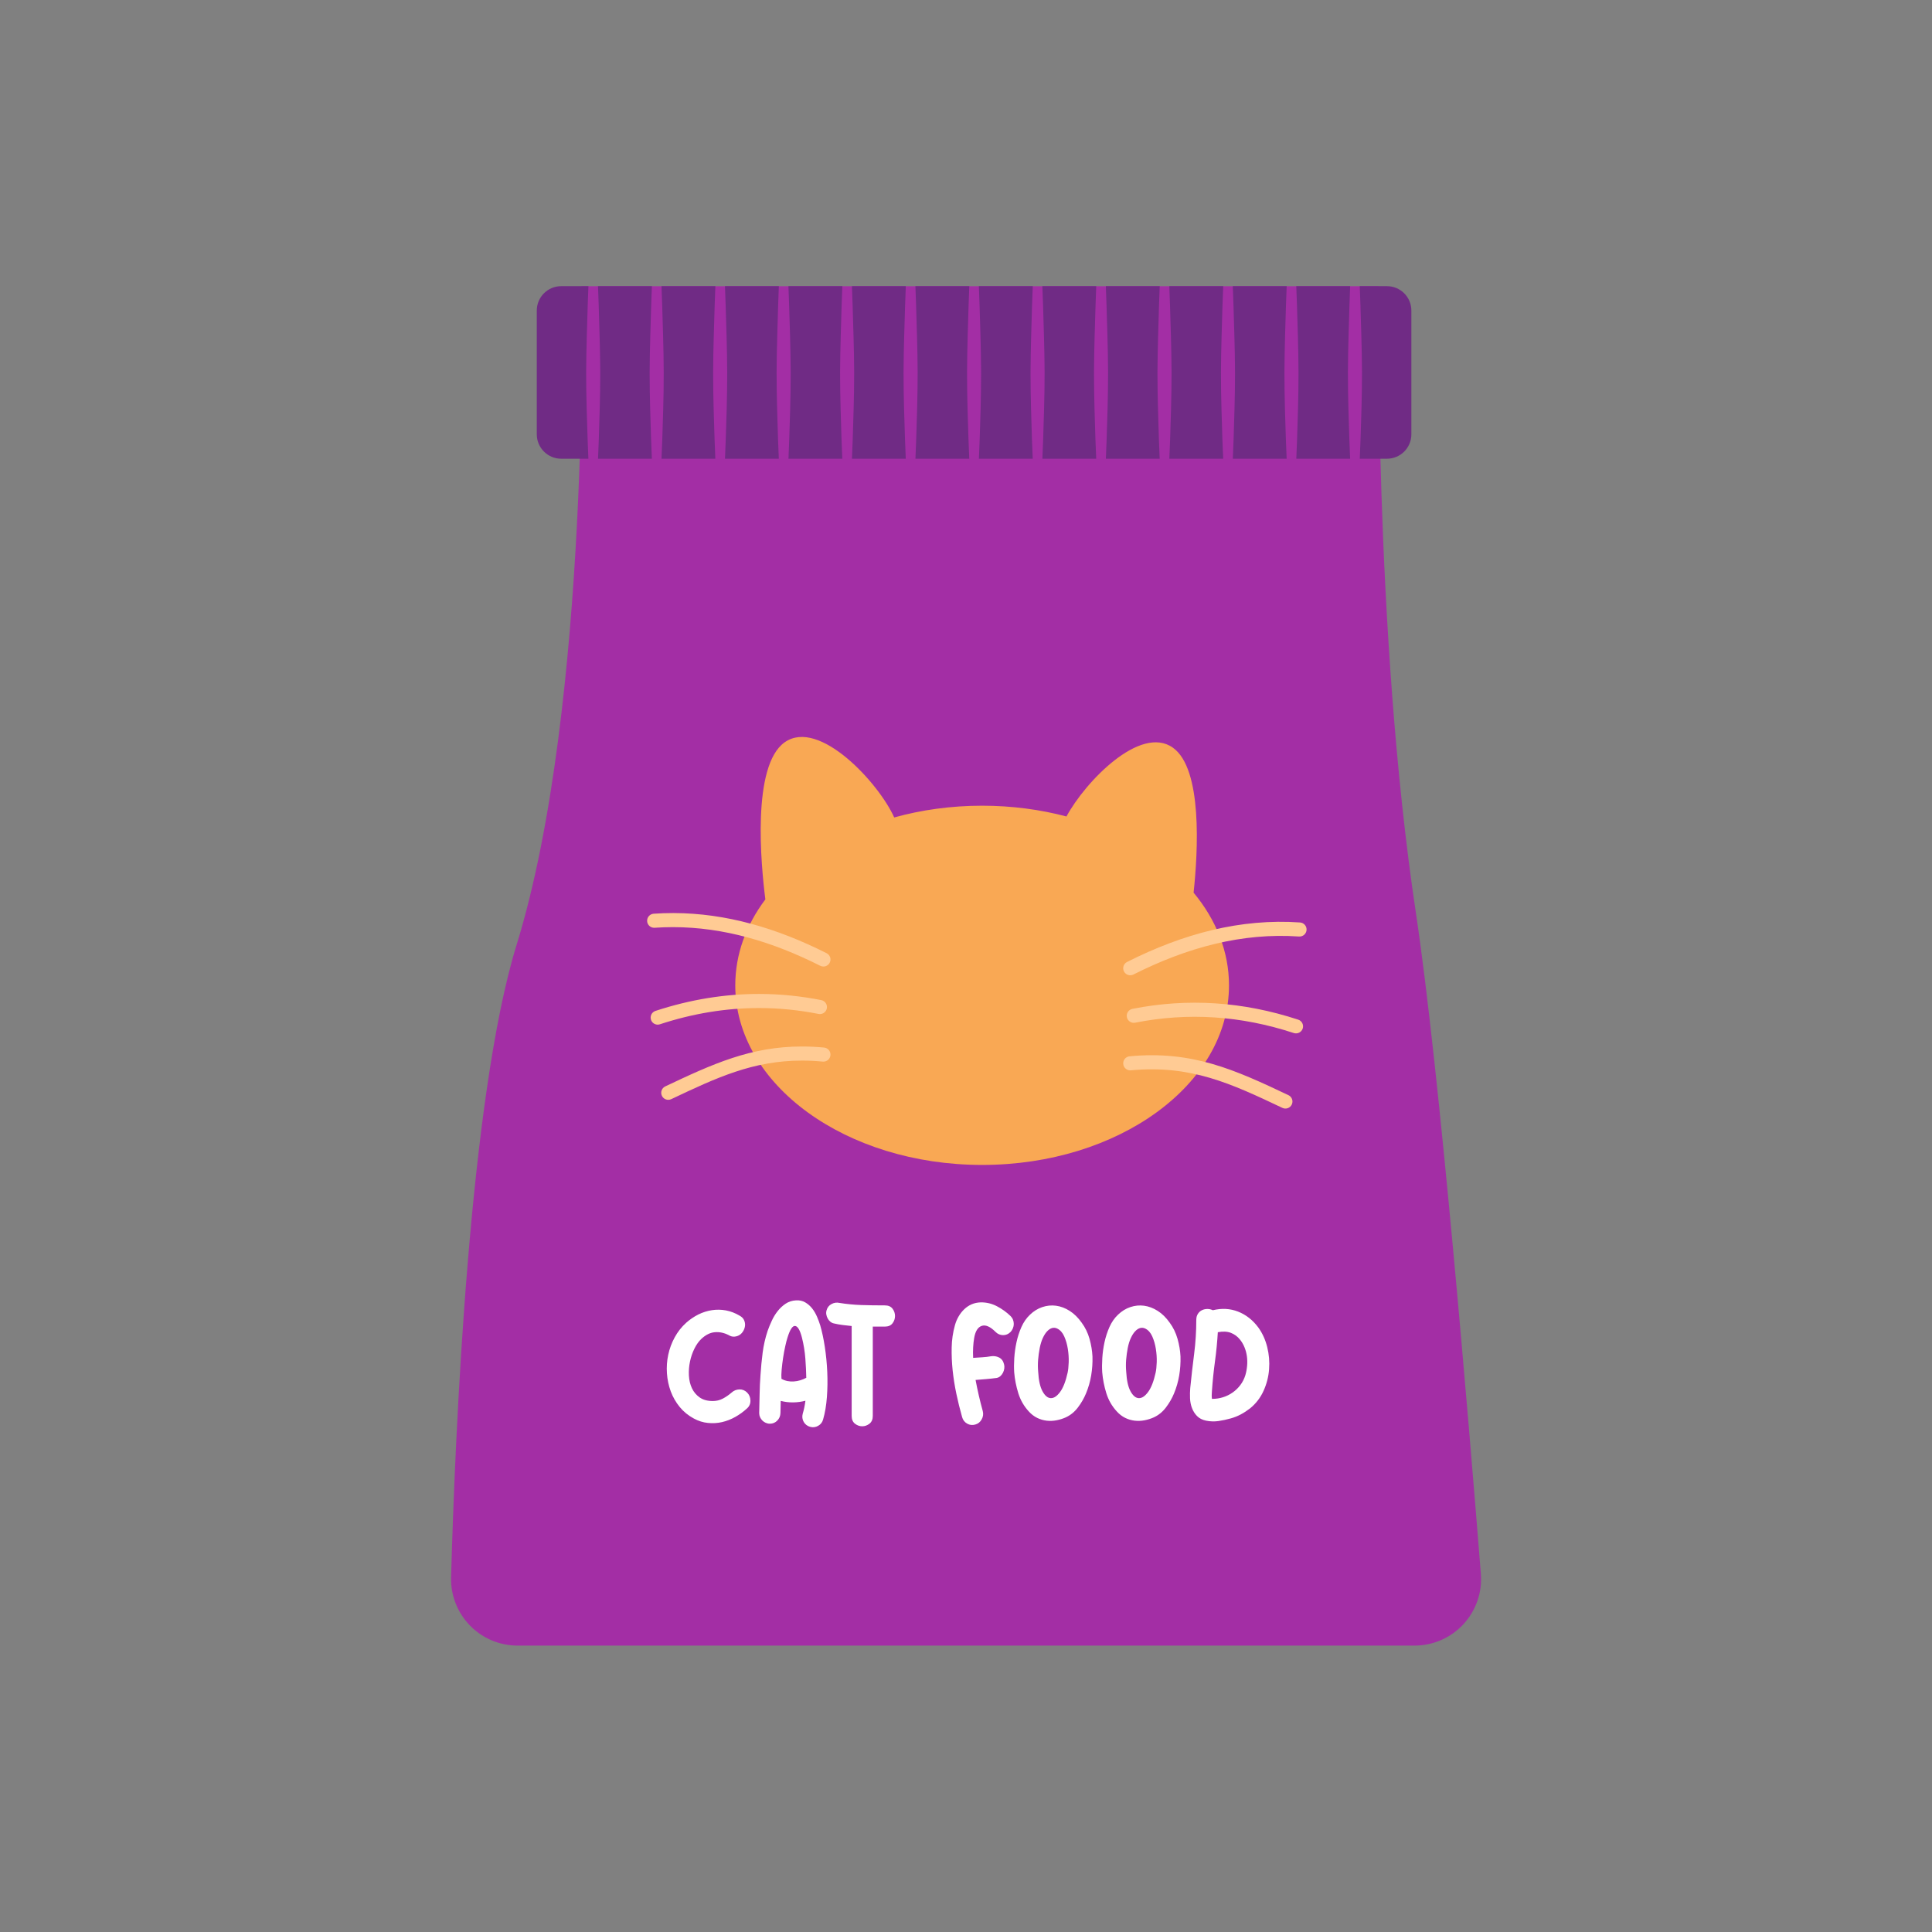 <svg xmlns="http://www.w3.org/2000/svg" xmlns:xlink="http://www.w3.org/1999/xlink" width="500" zoomAndPan="magnify" viewBox="0 0 375 375" height="500" preserveAspectRatio="xMidYMid meet" version="1.0"><rect x="0" y="0" width="375" height="375" fill="#808080" stroke="none"/><defs><clipPath id="48da3bc94f"><path d="M 87.492 55.477 L 287.742 55.477 L 287.742 319.477 L 87.492 319.477 Z M 87.492 55.477 " clip-rule="nonzero"/></clipPath><clipPath id="2b086818c5"><path d="M 104 55.477 L 274 55.477 L 274 90 L 104 90 Z M 104 55.477 " clip-rule="nonzero"/></clipPath></defs><g clip-path="url(#48da3bc94f)"><path fill="#a32ea5" d="M 287.434 305.473 C 287.723 309.066 286.496 312.609 284.051 315.254 C 281.605 317.902 278.168 319.41 274.562 319.41 L 100.465 319.41 C 96.984 319.41 93.648 318.008 91.219 315.512 C 88.785 313.02 87.465 309.652 87.555 306.184 C 88.332 278.195 91.082 213.117 100.277 183.375 C 114.652 136.891 112.887 55.547 112.887 55.547 L 267.613 55.547 C 267.613 55.547 266.613 122.535 274.828 177.223 C 279.445 207.984 285.102 276.098 287.434 305.473 Z M 287.434 305.473 " fill-opacity="1" fill-rule="evenodd"/></g><g clip-path="url(#2b086818c5)"><path fill="#702b85" d="M 114.211 55.543 L 108.934 55.543 C 106.312 55.543 104.191 57.664 104.191 60.281 L 104.191 84.305 C 104.191 86.918 106.312 89.039 108.934 89.039 L 114.207 89.039 C 114.133 87.379 113.984 83.723 113.875 79.375 C 113.82 77.137 113.77 74.715 113.773 72.293 C 113.777 69.871 113.844 67.449 113.898 65.211 C 114.008 60.863 114.145 57.207 114.211 55.543 Z M 164.973 55.543 L 115.395 55.543 L 116.074 55.543 C 116.141 57.207 116.273 60.863 116.383 65.211 C 116.441 67.449 116.504 69.871 116.508 72.293 C 116.512 74.715 116.465 77.137 116.406 79.375 C 116.301 83.723 116.152 87.379 116.078 89.039 L 126.527 89.039 C 126.453 87.379 126.305 83.723 126.195 79.375 C 126.141 77.137 126.094 74.715 126.094 72.293 C 126.102 69.871 126.164 67.449 126.219 65.211 C 126.332 60.863 126.465 57.207 126.531 55.543 L 128.395 55.543 C 128.461 57.207 128.598 60.863 128.707 65.211 C 128.762 67.449 128.824 69.871 128.828 72.293 C 128.836 74.715 128.785 77.137 128.73 79.375 C 128.621 83.723 128.473 87.379 128.398 89.039 L 138.848 89.039 C 138.773 87.379 138.625 83.723 138.52 79.375 C 138.461 77.137 138.414 74.715 138.418 72.293 C 138.422 69.871 138.484 67.449 138.543 65.211 C 138.652 60.863 138.785 57.207 138.852 55.543 L 140.715 55.543 C 140.781 57.207 140.918 60.863 141.027 65.211 C 141.082 67.449 141.148 69.871 141.152 72.293 C 141.156 74.715 141.105 77.137 141.051 79.375 C 140.941 83.723 140.793 87.379 140.719 89.039 L 139.578 89.039 L 151.168 89.039 C 151.094 87.379 150.945 83.723 150.84 79.375 C 150.785 77.137 150.734 74.715 150.738 72.293 C 150.742 69.871 150.805 67.449 150.863 65.211 C 150.973 60.863 151.109 57.207 151.172 55.543 L 153.035 55.543 C 153.102 57.207 153.238 60.863 153.348 65.211 C 153.402 67.449 153.469 69.871 153.473 72.293 C 153.477 74.715 153.426 77.137 153.371 79.375 C 153.262 83.723 153.113 87.379 153.043 89.039 L 151.066 89.039 L 163.488 89.039 C 163.418 87.379 163.266 83.723 163.16 79.375 C 163.105 77.137 163.055 74.715 163.059 72.293 C 163.062 69.871 163.129 67.449 163.184 65.211 C 163.293 60.863 163.43 57.207 163.496 55.543 Z M 178.273 55.543 L 165.359 55.543 C 165.422 57.207 165.559 60.863 165.668 65.211 C 165.727 67.449 165.789 69.871 165.793 72.293 C 165.797 74.715 165.746 77.137 165.691 79.375 C 165.586 83.723 165.434 87.379 165.363 89.039 L 175.809 89.039 C 175.738 87.379 175.59 83.723 175.48 79.375 C 175.426 77.137 175.375 74.715 175.379 72.293 C 175.383 69.871 175.449 67.449 175.504 65.211 C 175.613 60.863 175.75 57.207 175.816 55.543 Z M 188.137 55.543 L 177.68 55.543 C 177.742 57.207 177.879 60.863 177.988 65.211 C 178.047 67.449 178.109 69.871 178.113 72.293 C 178.117 74.715 178.07 77.137 178.012 79.375 C 177.906 83.723 177.758 87.379 177.684 89.039 L 188.133 89.039 C 188.059 87.379 187.91 83.723 187.801 79.375 C 187.746 77.137 187.699 74.715 187.703 72.293 C 187.707 69.871 187.77 67.449 187.824 65.211 C 187.938 60.863 188.07 57.207 188.137 55.543 Z M 269.203 55.543 L 190 55.543 C 190.066 57.207 190.199 60.863 190.309 65.211 C 190.367 67.449 190.43 69.871 190.434 72.293 C 190.438 74.715 190.391 77.137 190.336 79.375 C 190.227 83.723 190.078 87.379 190.004 89.039 L 200.453 89.039 C 200.379 87.379 200.23 83.723 200.125 79.375 C 200.066 77.137 200.02 74.715 200.023 72.293 C 200.027 69.871 200.09 67.449 200.148 65.211 C 200.258 60.863 200.391 57.207 200.457 55.543 L 202.32 55.543 C 202.387 57.207 202.523 60.863 202.633 65.211 C 202.688 67.449 202.754 69.871 202.758 72.293 C 202.762 74.715 202.711 77.137 202.656 79.375 C 202.547 83.723 202.398 87.379 202.324 89.039 L 200.453 89.039 L 212.773 89.039 C 212.699 87.379 212.551 83.723 212.445 79.375 C 212.391 77.137 212.34 74.715 212.344 72.293 C 212.348 69.871 212.41 67.449 212.469 65.211 C 212.578 60.863 212.715 57.207 212.777 55.543 L 214.641 55.543 C 214.707 57.207 214.844 60.863 214.953 65.211 C 215.008 67.449 215.074 69.871 215.078 72.293 C 215.082 74.715 215.031 77.137 214.977 79.375 C 214.871 83.723 214.719 87.379 214.648 89.039 L 212.773 89.039 L 225.094 89.039 C 225.023 87.379 224.871 83.723 224.766 79.375 C 224.711 77.137 224.66 74.715 224.664 72.293 C 224.668 69.871 224.734 67.449 224.789 65.211 C 224.898 60.863 225.035 57.207 225.102 55.543 L 226.965 55.543 C 227.027 57.207 227.164 60.863 227.273 65.211 C 227.332 67.449 227.395 69.871 227.398 72.293 C 227.402 74.715 227.352 77.137 227.297 79.375 C 227.191 83.723 227.043 87.379 226.969 89.039 L 237.418 89.039 C 237.344 87.379 237.195 83.723 237.086 79.375 C 237.031 77.137 236.98 74.715 236.984 72.293 C 236.988 69.871 237.055 67.449 237.109 65.211 C 237.219 60.863 237.355 57.207 237.422 55.543 L 239.285 55.543 C 239.348 57.207 239.484 60.863 239.594 65.211 C 239.652 67.449 239.715 69.871 239.719 72.293 C 239.723 74.715 239.676 77.137 239.617 79.375 C 239.512 83.723 239.363 87.379 239.289 89.039 L 249.738 89.039 C 249.664 87.379 249.516 83.723 249.406 79.375 C 249.352 77.137 249.301 74.715 249.309 72.293 C 249.312 69.871 249.375 67.449 249.43 65.211 C 249.539 60.863 249.676 57.207 249.742 55.543 L 251.605 55.543 C 251.672 57.207 251.805 60.863 251.918 65.211 C 251.973 67.449 252.035 69.871 252.039 72.293 C 252.043 74.715 251.996 77.137 251.941 79.375 C 251.832 83.723 251.684 87.379 251.609 89.039 L 262.059 89.039 C 261.984 87.379 261.836 83.723 261.73 79.375 C 261.672 77.137 261.625 74.715 261.629 72.293 C 261.633 69.871 261.695 67.449 261.754 65.211 C 261.863 60.863 261.996 57.207 262.062 55.543 L 263.926 55.543 C 263.992 57.207 264.129 60.863 264.238 65.211 C 264.293 67.449 264.359 69.871 264.363 72.293 C 264.367 74.715 264.316 77.137 264.262 79.375 C 264.152 83.723 264.004 87.379 263.93 89.039 L 269.203 89.039 C 271.824 89.039 273.945 86.918 273.945 84.305 L 273.945 60.281 C 273.945 57.664 271.824 55.543 269.203 55.543 Z M 269.203 55.543 " fill-opacity="1" fill-rule="evenodd"/></g><path fill="#f9a854" d="M 148.555 174.57 C 147.699 167.859 145.883 148.633 152.301 144.082 C 159.039 139.305 170.699 152.188 173.562 158.668 C 178.867 157.195 184.621 156.387 190.633 156.387 C 196.379 156.387 201.891 157.125 207 158.477 C 210.637 151.746 221.32 140.629 227.652 145.121 C 233.434 149.219 232.535 165.219 231.676 173.262 C 236.035 178.512 238.547 184.668 238.547 191.25 C 238.547 210.492 217.078 226.113 190.633 226.113 C 164.188 226.113 142.715 210.492 142.715 191.25 C 142.715 185.211 144.832 179.527 148.555 174.57 Z M 148.555 174.57 " fill-opacity="1" fill-rule="evenodd"/><path fill="#ffcb94" d="M 219.508 207.75 C 231.125 206.66 238.938 210.305 248.91 215.039 C 249.594 215.363 250.414 215.074 250.734 214.391 C 251.059 213.711 250.77 212.895 250.086 212.57 C 239.633 207.609 231.426 203.887 219.254 205.027 C 218.5 205.098 217.949 205.766 218.02 206.52 C 218.09 207.27 218.758 207.82 219.508 207.75 Z M 155.699 203.125 L 155.633 203.125 C 145.73 203.125 138.293 206.523 129.125 210.871 C 128.441 211.195 128.152 212.012 128.477 212.695 C 128.707 213.184 129.195 213.473 129.707 213.473 L 129.723 213.473 C 129.914 213.473 130.113 213.43 130.301 213.34 C 139.066 209.184 146.16 205.863 155.637 205.859 L 155.703 205.859 C 156.988 205.859 158.316 205.922 159.703 206.055 C 159.742 206.059 159.785 206.059 159.824 206.059 L 159.84 206.059 C 160.535 206.055 161.125 205.523 161.191 204.82 C 161.262 204.07 160.711 203.402 159.957 203.332 C 158.484 203.191 157.066 203.125 155.699 203.125 Z M 220.332 198.504 C 230.598 196.473 240.859 197.141 251.125 200.512 C 251.844 200.746 252.617 200.355 252.855 199.641 C 253.09 198.922 252.699 198.148 251.98 197.914 C 241.254 194.395 230.527 193.695 219.801 195.82 C 219.059 195.969 218.578 196.688 218.723 197.426 C 218.871 198.168 219.59 198.648 220.332 198.504 Z M 147.469 192.922 L 147.344 192.922 C 140.641 192.918 133.934 194.016 127.23 196.215 C 126.512 196.449 126.121 197.223 126.359 197.941 C 126.547 198.52 127.086 198.883 127.664 198.883 L 127.68 198.883 C 127.812 198.879 127.949 198.855 128.086 198.812 C 134.5 196.707 140.918 195.656 147.332 195.66 L 147.453 195.66 C 151.262 195.668 155.07 196.051 158.879 196.805 C 158.965 196.82 159.051 196.832 159.137 196.832 L 159.156 196.832 C 159.793 196.828 160.359 196.375 160.488 195.73 C 160.633 194.988 160.152 194.27 159.41 194.121 C 155.43 193.336 151.449 192.934 147.469 192.922 Z M 220 189.152 C 230.434 183.891 241.105 181.008 252.141 181.777 C 252.895 181.832 253.551 181.262 253.602 180.508 C 253.656 179.758 253.086 179.102 252.332 179.051 C 240.809 178.246 229.66 181.219 218.766 186.715 C 218.09 187.055 217.82 187.875 218.16 188.551 C 218.5 189.223 219.324 189.492 220 189.152 Z M 130.781 177.223 L 130.648 177.223 C 129.395 177.223 128.141 177.266 126.879 177.352 C 126.125 177.406 125.555 178.059 125.609 178.812 C 125.656 179.535 126.266 180.086 126.98 180.082 L 127 180.082 C 127.02 180.082 127.047 180.082 127.07 180.078 C 128.234 180 129.395 179.957 130.551 179.957 L 130.676 179.957 C 140.438 179.969 149.918 182.77 159.211 187.457 C 159.414 187.555 159.625 187.605 159.836 187.602 L 159.852 187.602 C 160.344 187.594 160.816 187.32 161.051 186.852 C 161.391 186.18 161.121 185.355 160.445 185.016 C 150.785 180.145 140.926 177.254 130.781 177.223 Z M 130.781 177.223 " fill-opacity="1" fill-rule="evenodd"/><path fill="#ffffff" d="M 159.203 257.238 C 159.555 258.449 159.855 259.844 160.094 261.418 C 160.336 262.992 160.496 264.613 160.57 266.273 C 160.645 267.934 160.621 269.57 160.5 271.188 C 160.379 272.801 160.133 274.25 159.762 275.527 C 159.613 276.066 159.293 276.477 158.801 276.754 C 158.309 277.031 157.793 277.098 157.254 276.949 C 156.973 276.875 156.727 276.754 156.516 276.586 C 156.301 276.418 156.129 276.219 156 275.988 C 155.867 275.758 155.785 275.504 155.746 275.238 C 155.711 274.969 155.73 274.695 155.805 274.418 C 155.934 273.988 156.039 273.566 156.125 273.148 C 156.207 272.734 156.277 272.312 156.332 271.883 C 155.555 272.086 154.754 272.195 153.938 272.203 C 153.117 272.215 152.32 272.113 151.539 271.914 C 151.52 272.297 151.512 272.691 151.512 273.094 C 151.512 273.496 151.5 273.887 151.484 274.277 C 151.465 274.852 151.262 275.336 150.871 275.734 C 150.48 276.141 149.996 276.34 149.422 276.34 C 149.141 276.34 148.879 276.277 148.625 276.168 C 148.375 276.055 148.156 275.91 147.973 275.723 C 147.785 275.535 147.637 275.316 147.527 275.07 C 147.414 274.816 147.359 274.559 147.359 274.277 C 147.395 273.055 147.422 271.828 147.441 270.602 C 147.461 269.375 147.516 268.152 147.609 266.93 C 147.703 265.48 147.84 264.027 148.027 262.57 C 148.215 261.117 148.539 259.691 149.004 258.301 C 149.227 257.668 149.496 257.016 149.812 256.34 C 150.125 255.656 150.508 255.035 150.953 254.473 C 151.398 253.906 151.914 253.43 152.5 253.039 C 153.086 252.652 153.758 252.434 154.52 252.398 C 155.191 252.359 155.781 252.492 156.289 252.789 C 156.801 253.086 157.25 253.477 157.629 253.953 C 158.012 254.438 158.324 254.977 158.578 255.562 C 158.828 256.141 159.035 256.703 159.203 257.238 Z M 171.746 253.375 C 172.414 253.375 172.91 253.586 173.238 254.016 C 173.562 254.438 173.723 254.914 173.723 255.434 C 173.723 255.953 173.562 256.426 173.238 256.852 C 172.91 257.281 172.414 257.492 171.746 257.492 L 169.406 257.492 L 169.406 274.836 C 169.406 275.5 169.191 276 168.762 276.34 C 168.336 276.672 167.867 276.84 167.355 276.84 C 166.844 276.84 166.375 276.672 165.949 276.34 C 165.52 276 165.309 275.5 165.309 274.836 L 165.309 257.379 C 164.711 257.324 164.133 257.258 163.566 257.184 C 163 257.113 162.438 257.012 161.879 256.879 C 161.602 256.824 161.359 256.707 161.156 256.535 C 160.949 256.359 160.781 256.148 160.652 255.906 C 160.523 255.664 160.434 255.41 160.387 255.137 C 160.34 254.871 160.355 254.605 160.43 254.348 C 160.578 253.793 160.902 253.375 161.406 253.109 C 161.906 252.84 162.426 252.773 162.965 252.898 C 164.34 253.121 165.727 253.254 167.117 253.305 C 168.512 253.352 170.055 253.375 171.746 253.375 Z M 190.363 252.789 C 191.461 252.773 192.504 253.02 193.5 253.539 C 194.492 254.059 195.379 254.699 196.16 255.457 C 196.363 255.664 196.52 255.898 196.621 256.16 C 196.723 256.418 196.773 256.691 196.773 256.98 C 196.773 257.266 196.719 257.543 196.605 257.812 C 196.496 258.078 196.348 258.32 196.16 258.52 C 195.734 258.949 195.242 259.16 194.684 259.148 C 194.125 259.141 193.645 258.93 193.234 258.52 C 192.195 257.48 191.297 257.094 190.543 257.355 C 189.793 257.613 189.305 258.398 189.082 259.723 C 188.988 260.258 188.922 260.855 188.887 261.516 C 188.848 262.172 188.848 262.855 188.887 263.562 C 189.48 263.523 190.082 263.484 190.684 263.445 C 191.289 263.41 191.832 263.344 192.312 263.254 C 192.891 263.164 193.426 263.242 193.918 263.488 C 194.41 263.742 194.73 264.172 194.879 264.789 C 194.953 265.047 194.973 265.32 194.934 265.609 C 194.898 265.891 194.812 266.172 194.684 266.43 C 194.555 266.688 194.387 266.906 194.184 267.094 C 193.977 267.281 193.734 267.402 193.457 267.457 C 192.75 267.555 192.062 267.625 191.395 267.68 C 190.727 267.734 190.047 267.789 189.359 267.848 C 189.547 268.852 189.754 269.852 189.988 270.867 C 190.219 271.875 190.477 272.883 190.754 273.887 C 190.902 274.441 190.832 274.98 190.543 275.5 C 190.258 276.02 189.844 276.355 189.305 276.5 C 188.746 276.672 188.219 276.609 187.715 276.32 C 187.215 276.035 186.891 275.602 186.738 275.027 C 186.312 273.523 185.941 272.02 185.625 270.516 C 185.309 269.016 185.066 267.484 184.902 265.93 C 184.754 264.496 184.691 263.043 184.719 261.559 C 184.746 260.07 184.957 258.633 185.348 257.238 C 185.516 256.629 185.75 256.055 186.059 255.531 C 186.363 255 186.73 254.535 187.156 254.125 C 187.586 253.715 188.062 253.395 188.594 253.164 C 189.121 252.934 189.715 252.809 190.363 252.789 Z M 142.008 270.293 C 142.434 269.906 142.938 269.703 143.512 269.684 C 144.09 269.668 144.59 269.871 145.016 270.293 C 145.426 270.703 145.641 271.211 145.656 271.828 C 145.676 272.438 145.461 272.949 145.016 273.355 C 144.312 274.008 143.543 274.562 142.719 275.027 C 141.891 275.492 141.031 275.824 140.141 276.031 C 139.246 276.234 138.336 276.289 137.406 276.191 C 136.48 276.102 135.57 275.82 134.676 275.336 C 133.602 274.758 132.684 274.012 131.93 273.094 C 131.18 272.172 130.598 271.164 130.191 270.059 C 129.781 268.953 129.535 267.789 129.453 266.57 C 129.367 265.344 129.453 264.141 129.703 262.965 C 129.953 261.785 130.371 260.656 130.957 259.582 C 131.543 258.5 132.289 257.559 133.199 256.738 C 133.926 256.094 134.711 255.562 135.555 255.137 C 136.398 254.723 137.273 254.445 138.176 254.305 C 139.078 254.168 139.98 254.18 140.891 254.348 C 141.801 254.516 142.695 254.855 143.566 255.375 C 143.977 255.598 144.262 255.883 144.418 256.227 C 144.574 256.57 144.641 256.918 144.613 257.27 C 144.586 257.621 144.48 257.965 144.293 258.301 C 144.105 258.633 143.871 258.898 143.582 259.094 C 143.293 259.285 142.961 259.402 142.578 259.438 C 142.199 259.48 141.812 259.379 141.422 259.137 C 140.531 258.688 139.637 258.5 138.746 258.582 C 137.855 258.652 136.992 259.082 136.152 259.859 C 135.633 260.344 135.18 260.977 134.789 261.762 C 134.398 262.555 134.109 263.391 133.926 264.285 C 133.738 265.172 133.668 266.074 133.715 266.984 C 133.762 267.891 133.957 268.711 134.301 269.449 C 134.645 270.18 135.145 270.777 135.805 271.242 C 136.465 271.707 137.316 271.938 138.355 271.938 C 139.062 271.938 139.711 271.781 140.309 271.465 C 140.902 271.152 141.469 270.758 142.008 270.293 Z M 235.402 254.316 C 237.133 253.895 238.766 253.98 240.309 254.582 C 241.852 255.188 243.16 256.215 244.238 257.664 C 245.035 258.773 245.613 260.043 245.965 261.461 C 246.32 262.879 246.441 264.316 246.328 265.773 C 246.219 267.234 245.859 268.629 245.254 269.961 C 244.652 271.297 243.781 272.43 242.648 273.355 C 242.074 273.801 241.473 274.195 240.852 274.527 C 240.23 274.859 239.582 275.117 238.914 275.305 C 238.133 275.527 237.34 275.699 236.531 275.82 C 235.723 275.941 234.922 275.914 234.121 275.754 C 233.379 275.602 232.789 275.305 232.352 274.859 C 231.914 274.418 231.586 273.895 231.363 273.301 C 231.137 272.711 231.012 272.074 230.984 271.395 C 230.957 270.715 230.973 270.051 231.027 269.406 C 231.25 267.18 231.5 264.973 231.781 262.793 C 232.059 260.613 232.199 258.41 232.199 256.184 C 232.199 255.719 232.305 255.324 232.52 255 C 232.73 254.68 233 254.438 233.328 254.293 C 233.652 254.141 234 254.07 234.371 254.07 C 234.742 254.07 235.086 254.156 235.402 254.316 Z M 213.941 266.371 C 213.887 265.535 213.891 264.605 213.957 263.586 C 214.02 262.566 214.164 261.539 214.387 260.512 C 214.613 259.48 214.934 258.496 215.352 257.559 C 215.77 256.625 216.32 255.832 217.008 255.18 C 217.715 254.5 218.508 254.004 219.391 253.707 C 220.273 253.41 221.164 253.32 222.066 253.441 C 222.969 253.562 223.852 253.895 224.715 254.445 C 225.578 254.992 226.355 255.762 227.043 256.738 C 227.73 257.668 228.234 258.715 228.562 259.871 C 228.887 261.031 229.078 262.168 229.133 263.285 C 229.168 264.527 229.086 265.754 228.883 266.969 C 228.676 268.188 228.344 269.352 227.879 270.465 C 227.488 271.41 226.969 272.316 226.316 273.176 C 225.668 274.039 224.879 274.684 223.949 275.113 C 223.371 275.371 222.77 275.559 222.137 275.68 C 221.504 275.801 220.871 275.824 220.242 275.754 C 219.609 275.68 218.996 275.5 218.402 275.211 C 217.809 274.918 217.27 274.508 216.785 273.973 C 215.836 272.949 215.156 271.766 214.738 270.422 C 214.32 269.074 214.055 267.727 213.941 266.371 Z M 196.855 266.371 C 196.801 265.535 196.805 264.605 196.871 263.586 C 196.938 262.566 197.082 261.539 197.305 260.512 C 197.527 259.48 197.848 258.496 198.266 257.559 C 198.684 256.625 199.234 255.832 199.922 255.18 C 200.629 254.5 201.422 254.004 202.305 253.707 C 203.188 253.41 204.082 253.32 204.98 253.441 C 205.883 253.562 206.766 253.895 207.629 254.445 C 208.492 254.992 209.27 255.762 209.957 256.738 C 210.645 257.668 211.152 258.715 211.477 259.871 C 211.801 261.031 211.992 262.168 212.047 263.285 C 212.086 264.527 212 265.754 211.797 266.969 C 211.594 268.188 211.258 269.352 210.793 270.465 C 210.402 271.41 209.883 272.316 209.23 273.176 C 208.582 274.039 207.793 274.684 206.863 275.113 C 206.285 275.371 205.684 275.559 205.051 275.68 C 204.418 275.801 203.789 275.824 203.156 275.754 C 202.523 275.68 201.91 275.5 201.316 275.211 C 200.723 274.918 200.184 274.508 199.699 273.973 C 198.754 272.949 198.07 271.766 197.652 270.422 C 197.234 269.074 196.969 267.727 196.855 266.371 Z M 235.32 271.52 C 236.043 271.52 236.742 271.41 237.41 271.199 C 238.078 270.988 238.695 270.68 239.262 270.281 C 239.828 269.883 240.328 269.402 240.754 268.832 C 241.18 268.27 241.508 267.625 241.73 266.902 C 241.898 266.328 242.008 265.73 242.062 265.105 C 242.121 264.484 242.105 263.863 242.023 263.254 C 241.938 262.645 241.781 262.051 241.547 261.484 C 241.316 260.922 241.016 260.414 240.645 259.969 C 240.18 259.395 239.598 258.973 238.902 258.699 C 238.203 258.434 237.363 258.395 236.379 258.582 C 236.266 260.488 236.082 262.391 235.82 264.285 C 235.562 266.176 235.367 268.09 235.234 270.016 C 235.219 270.258 235.203 270.5 235.195 270.742 C 235.184 270.98 235.199 271.223 235.234 271.465 L 235.234 271.52 Z M 218.598 266.289 C 218.691 267.957 218.973 269.219 219.445 270.07 C 219.922 270.93 220.453 271.363 221.051 271.379 C 221.645 271.398 222.242 271 222.848 270.184 C 223.449 269.371 223.938 268.113 224.309 266.43 C 224.422 265.93 224.492 265.254 224.52 264.406 C 224.547 263.566 224.492 262.703 224.352 261.824 C 224.211 260.941 223.98 260.133 223.656 259.402 C 223.328 258.664 222.879 258.164 222.305 257.879 C 221.969 257.715 221.633 257.68 221.301 257.77 C 220.965 257.863 220.645 258.074 220.34 258.398 C 220.031 258.719 219.754 259.152 219.504 259.691 C 219.25 260.23 219.051 260.867 218.902 261.609 C 218.754 262.371 218.648 263.145 218.582 263.926 C 218.52 264.703 218.523 265.488 218.598 266.289 Z M 201.512 266.289 C 201.605 267.957 201.887 269.219 202.363 270.07 C 202.836 270.93 203.371 271.363 203.965 271.379 C 204.559 271.398 205.156 271 205.762 270.184 C 206.367 269.371 206.852 268.113 207.227 266.43 C 207.336 265.93 207.406 265.254 207.434 264.406 C 207.461 263.566 207.406 262.703 207.266 261.824 C 207.129 260.941 206.895 260.133 206.57 259.402 C 206.246 258.664 205.793 258.164 205.219 257.879 C 204.883 257.715 204.551 257.68 204.215 257.77 C 203.879 257.863 203.559 258.074 203.254 258.398 C 202.945 258.719 202.668 259.152 202.418 259.691 C 202.168 260.23 201.969 260.867 201.816 261.609 C 201.668 262.371 201.562 263.145 201.496 263.926 C 201.434 264.703 201.438 265.488 201.512 266.289 Z M 151.68 267.625 C 152.031 267.832 152.414 267.969 152.82 268.055 C 153.23 268.137 153.648 268.168 154.074 268.137 C 154.504 268.109 154.922 268.035 155.328 267.914 C 155.738 267.793 156.129 267.633 156.5 267.426 C 156.48 266.316 156.422 265.078 156.32 263.711 C 156.215 262.348 156 261 155.664 259.66 C 155.293 258.199 154.852 257.434 154.34 257.367 C 153.828 257.301 153.332 258.062 152.848 259.637 C 152.719 260.023 152.574 260.578 152.418 261.293 C 152.258 262.004 152.121 262.758 152 263.543 C 151.879 264.336 151.785 265.102 151.719 265.844 C 151.656 266.586 151.641 267.18 151.68 267.625 Z M 151.68 267.625 " fill-opacity="1" fill-rule="nonzero"/></svg>